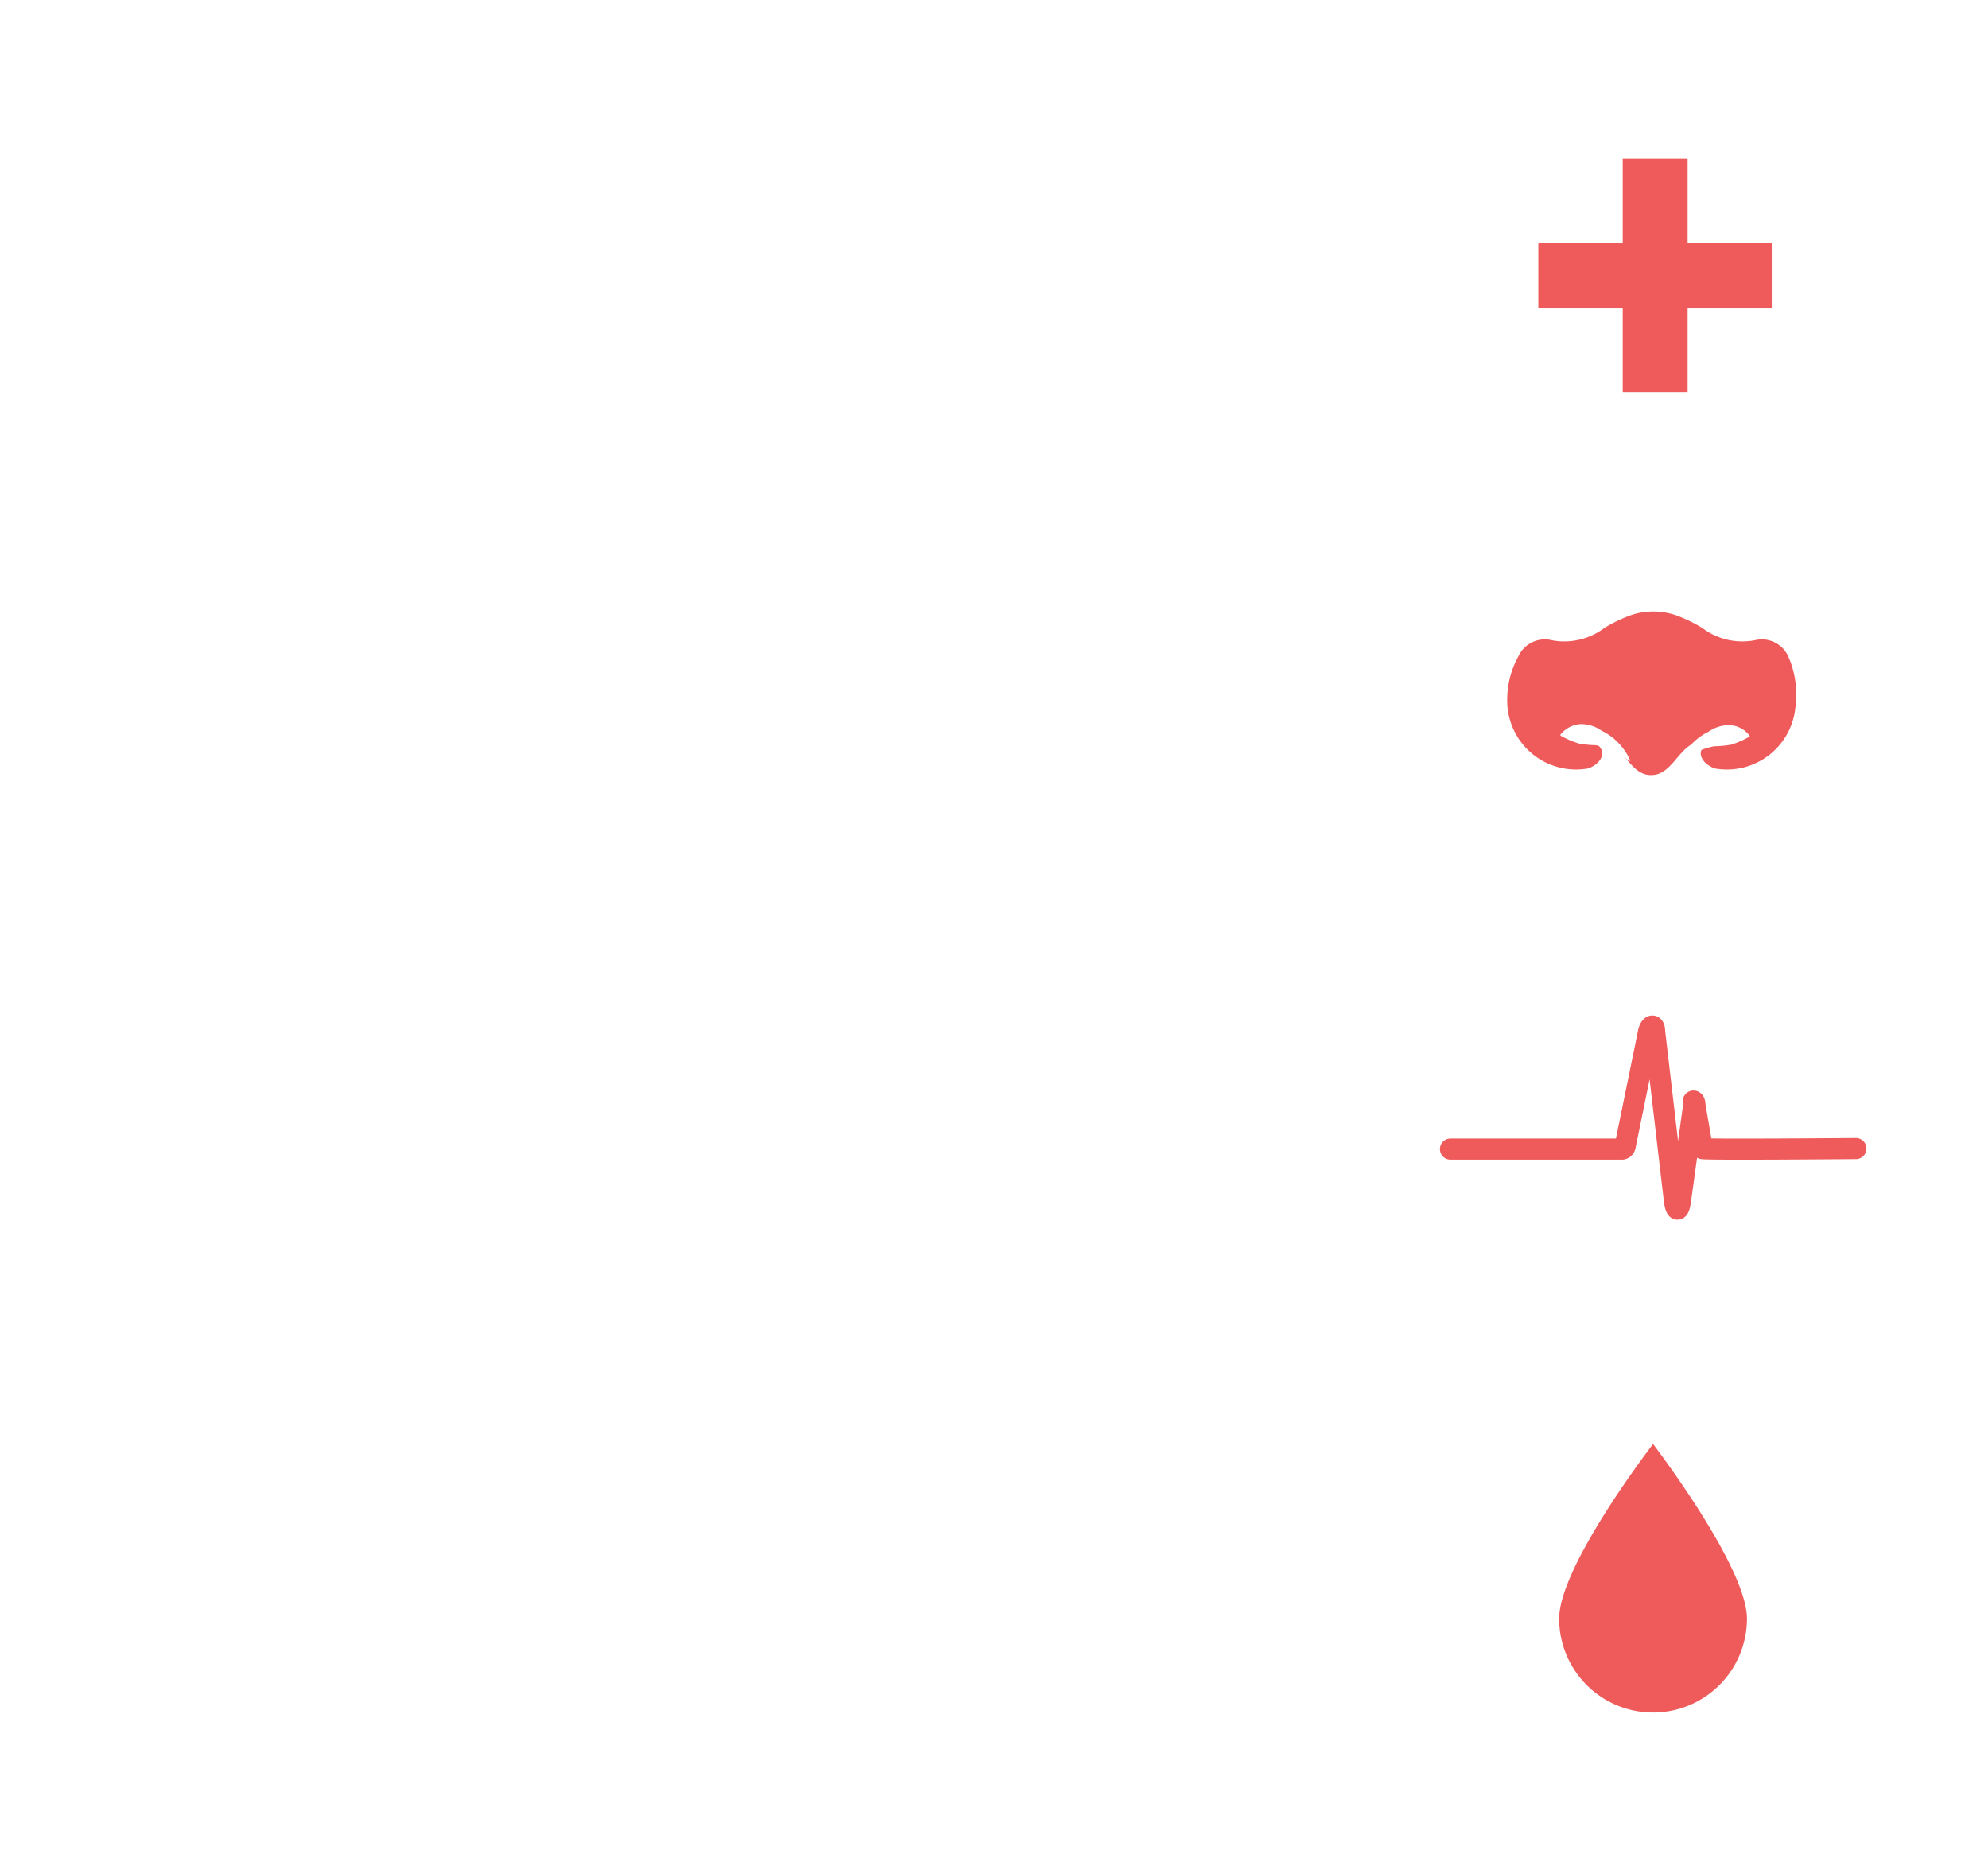<svg  preserveAspectRatio="none" id="Layer_1" data-name="Layer 1" xmlns="http://www.w3.org/2000/svg" viewBox="0 0 75.38 70.6"><defs><style>.cls-1{fill:#fff;}.cls-2,.cls-4{fill:none;stroke:#ef5b5b;}.cls-2{stroke-linecap:round;stroke-linejoin:round;stroke-width:0.8px;}.cls-3{fill:#ef5b5b;}.cls-4{stroke-miterlimit:10;stroke-width:2.46px;}</style></defs><title>Artboard 6</title><rect class="cls-1" width="75.38" height="70.6"/><path class="cls-2" d="M70.37,43.54c-.05,0-5.81.05-5.82,0l-.28-1.63s0-.17-.06-.17a1,1,0,0,0,0,.23l-.49,3.55c-.06.42-.17.42-.23,0l-.75-6.41c0-.28-.15-.29-.23,0l-.89,4.35a.14.14,0,0,1-.11.1H55"/><path class="cls-3" d="M67.8,24.87a1.1,1.1,0,0,0-1.26-.6,2.52,2.52,0,0,1-2-.47,5.74,5.74,0,0,0-1-.48,2.7,2.7,0,0,0-.85-.14h0a2.7,2.7,0,0,0-.85.14,5.74,5.74,0,0,0-1,.48,2.52,2.52,0,0,1-2,.47,1.1,1.1,0,0,0-1.26.6,3.42,3.42,0,0,0-.43,1.71,2.61,2.61,0,0,0,3.07,2.55c.45-.16.77-.61.3-.94a.17.17,0,0,1-.09-.14,2.53,2.53,0,0,1,.57.12c.6.26.89,1.24,1.62,1.21h0c.73,0,1-.95,1.62-1.21a2.53,2.53,0,0,1,.57-.12.17.17,0,0,1-.09.14c-.47.33-.15.78.3.94a2.61,2.61,0,0,0,3.07-2.55A3.42,3.42,0,0,0,67.8,24.87Z"/><path class="cls-1" d="M59.16,27.86a1.06,1.06,0,0,1,.77-.41,1.35,1.35,0,0,1,.8.25,2.28,2.28,0,0,1,1.09,1.14l-.06,0a2.71,2.71,0,0,0-1.25-.59,4.21,4.21,0,0,1-.63-.06,3.48,3.48,0,0,1-.7-.3Z"/><path class="cls-1" d="M66.33,27.93a3.69,3.69,0,0,1-.69.3,4.34,4.34,0,0,1-.64.06,2.71,2.71,0,0,0-1.25.59l-.06,0a2.32,2.32,0,0,1,1.09-1.14,1.35,1.35,0,0,1,.8-.25,1,1,0,0,1,.77.41Z"/><path class="cls-3" d="M66.24,61.36a3.56,3.56,0,1,1-7.12,0c0-2,3.56-6.62,3.56-6.62S66.24,59.39,66.24,61.36Z"/><line class="cls-4" x1="58.33" y1="10.44" x2="67.18" y2="10.44"/><line class="cls-4" x1="62.76" y1="14.87" x2="62.76" y2="6.02"/></svg>